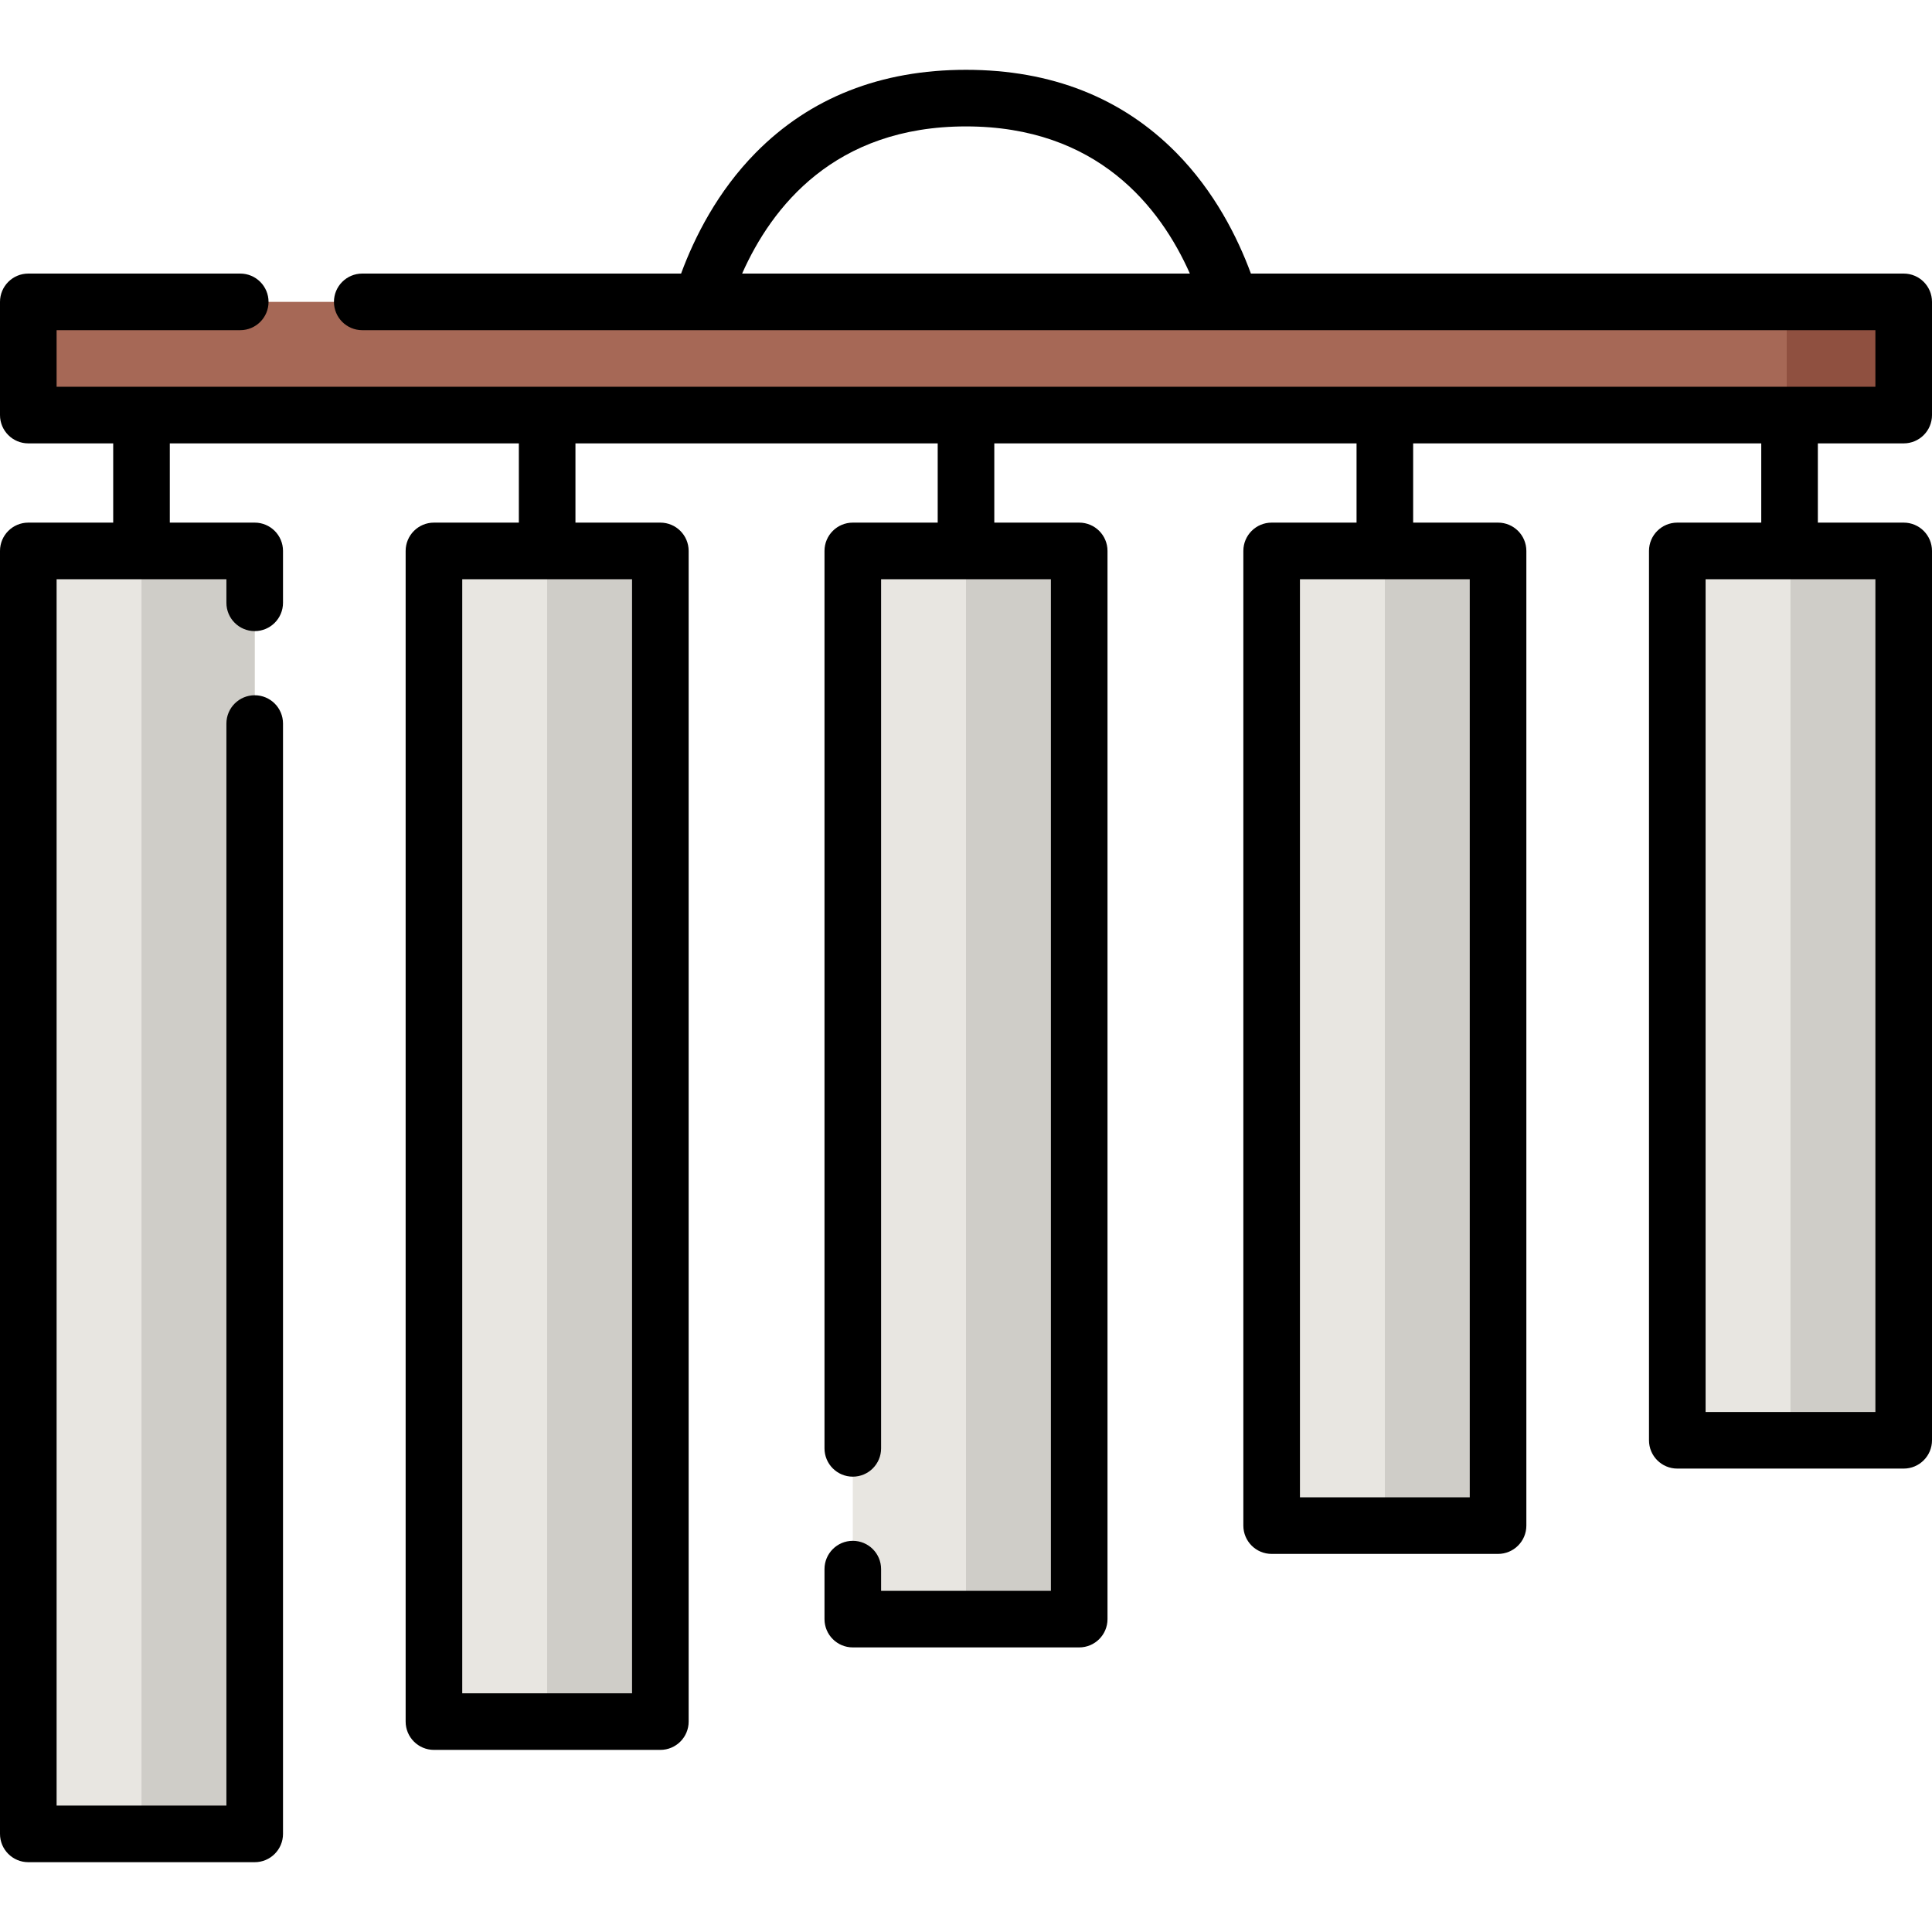 <?xml version="1.0" encoding="iso-8859-1"?>
<!-- Generator: Adobe Illustrator 19.0.0, SVG Export Plug-In . SVG Version: 6.00 Build 0)  -->
<svg version="1.1" id="Capa_1" xmlns="http://www.w3.org/2000/svg" xmlns:xlink="http://www.w3.org/1999/xlink" x="0px" y="0px"
	 viewBox="0 0 512 512" style="enable-background:new 0 0 512 512;" xml:space="preserve">
<rect x="7.5" y="146" style="fill:#E8E6E1;" width="60" height="340"/>
<rect x="37.5" y="146" style="fill:#CFCDC8;" width="30" height="340"/>
<rect x="444.5" y="146" style="fill:#E8E6E1;" width="60" height="235.69"/>
<rect x="474.5" y="146" style="fill:#CFCDC8;" width="30" height="235.69"/>
<rect x="226" y="146" style="fill:#E8E6E1;" width="60" height="283.08"/>
<rect x="256" y="146" style="fill:#CFCDC8;" width="30" height="283.08"/>
<rect x="115" y="146" style="fill:#E8E6E1;" width="60" height="310.24"/>
<rect x="145" y="146" style="fill:#CFCDC8;" width="30" height="310.24"/>
<rect x="337" y="146" style="fill:#E8E6E1;" width="60" height="258.3"/>
<rect x="367" y="146" style="fill:#CFCDC8;" width="30" height="258.3"/>
<rect x="7.5" y="80" style="fill:#A66856;" width="497" height="30"/>
<rect x="473.5" y="80" style="fill:#8F5040;" width="31" height="30"/>
<path d="M504.5,117.5c4.142,0,7.5-3.358,7.5-7.5V80c0-4.142-3.358-7.5-7.5-7.5H331.504c-3.579-9.688-9.657-21.76-19.783-32.027
	C297.339,25.893,278.592,18.5,256,18.5s-41.339,7.393-55.721,21.973C190.153,50.74,184.075,62.812,180.496,72.5H96
	c-4.142,0-7.5,3.358-7.5,7.5s3.358,7.5,7.5,7.5l0,0c0.019,0-0.019,0,0,0h401c0.008,0-0.008,0,0,0c0.009,0-0.009,0,0,0l0,0v15H15v-15
	h48.667c4.142,0,7.5-3.358,7.5-7.5s-3.358-7.5-7.5-7.5H7.5C3.358,72.5,0,75.858,0,80v30c0,4.142,3.358,7.5,7.5,7.5H30v21H7.5
	c-4.142,0-7.5,3.358-7.5,7.5v340c0,4.142,3.358,7.5,7.5,7.5h60c4.142,0,7.5-3.358,7.5-7.5V191.75c0-4.142-3.358-7.5-7.5-7.5
	s-7.5,3.358-7.5,7.5V478.5H15v-325h45v6.25c0,4.142,3.358,7.5,7.5,7.5s7.5-3.358,7.5-7.5V146c0-4.142-3.358-7.5-7.5-7.5H45v-21h92.5
	v21H115c-4.142,0-7.5,3.358-7.5,7.5v310.238c0,4.142,3.358,7.5,7.5,7.5h60c4.142,0,7.5-3.358,7.5-7.5V146c0-4.142-3.358-7.5-7.5-7.5
	h-22.5v-21h96v21H226c-4.142,0-7.5,3.358-7.5,7.5v237.833c0,4.142,3.358,7.5,7.5,7.5s7.5-3.358,7.5-7.5V153.5h45v268.081h-45v-5.747
	c0-4.142-3.358-7.5-7.5-7.5s-7.5,3.358-7.5,7.5v13.247c0,4.142,3.358,7.5,7.5,7.5h60c4.142,0,7.5-3.358,7.5-7.5V146
	c0-4.142-3.358-7.5-7.5-7.5h-22.5v-21h96v21H337c-4.142,0-7.5,3.358-7.5,7.5v258.301c0,4.142,3.358,7.5,7.5,7.5h60
	c4.142,0,7.5-3.358,7.5-7.5V146c0-4.142-3.358-7.5-7.5-7.5h-22.5v-21h92.25v21H444.5c-4.142,0-7.5,3.358-7.5,7.5v235.69
	c0,4.142,3.358,7.5,7.5,7.5h60c4.142,0,7.5-3.358,7.5-7.5V146c0-4.142-3.358-7.5-7.5-7.5h-22.75v-21H504.5z M256,33.5
	c34.831,0,51.5,21.363,59.328,39H196.672C204.5,54.863,221.169,33.5,256,33.5z M167.5,448.738h-45V153.5h45V448.738z M389.5,396.801
	h-45V153.5h45V396.801z M497,374.19h-45V153.5h45V374.19z"/>
<g>
</g>
<g>
</g>
<g>
</g>
<g>
</g>
<g>
</g>
<g>
</g>
<g>
</g>
<g>
</g>
<g>
</g>
<g>
</g>
<g>
</g>
<g>
</g>
<g>
</g>
<g>
</g>
<g>
</g>
</svg>
